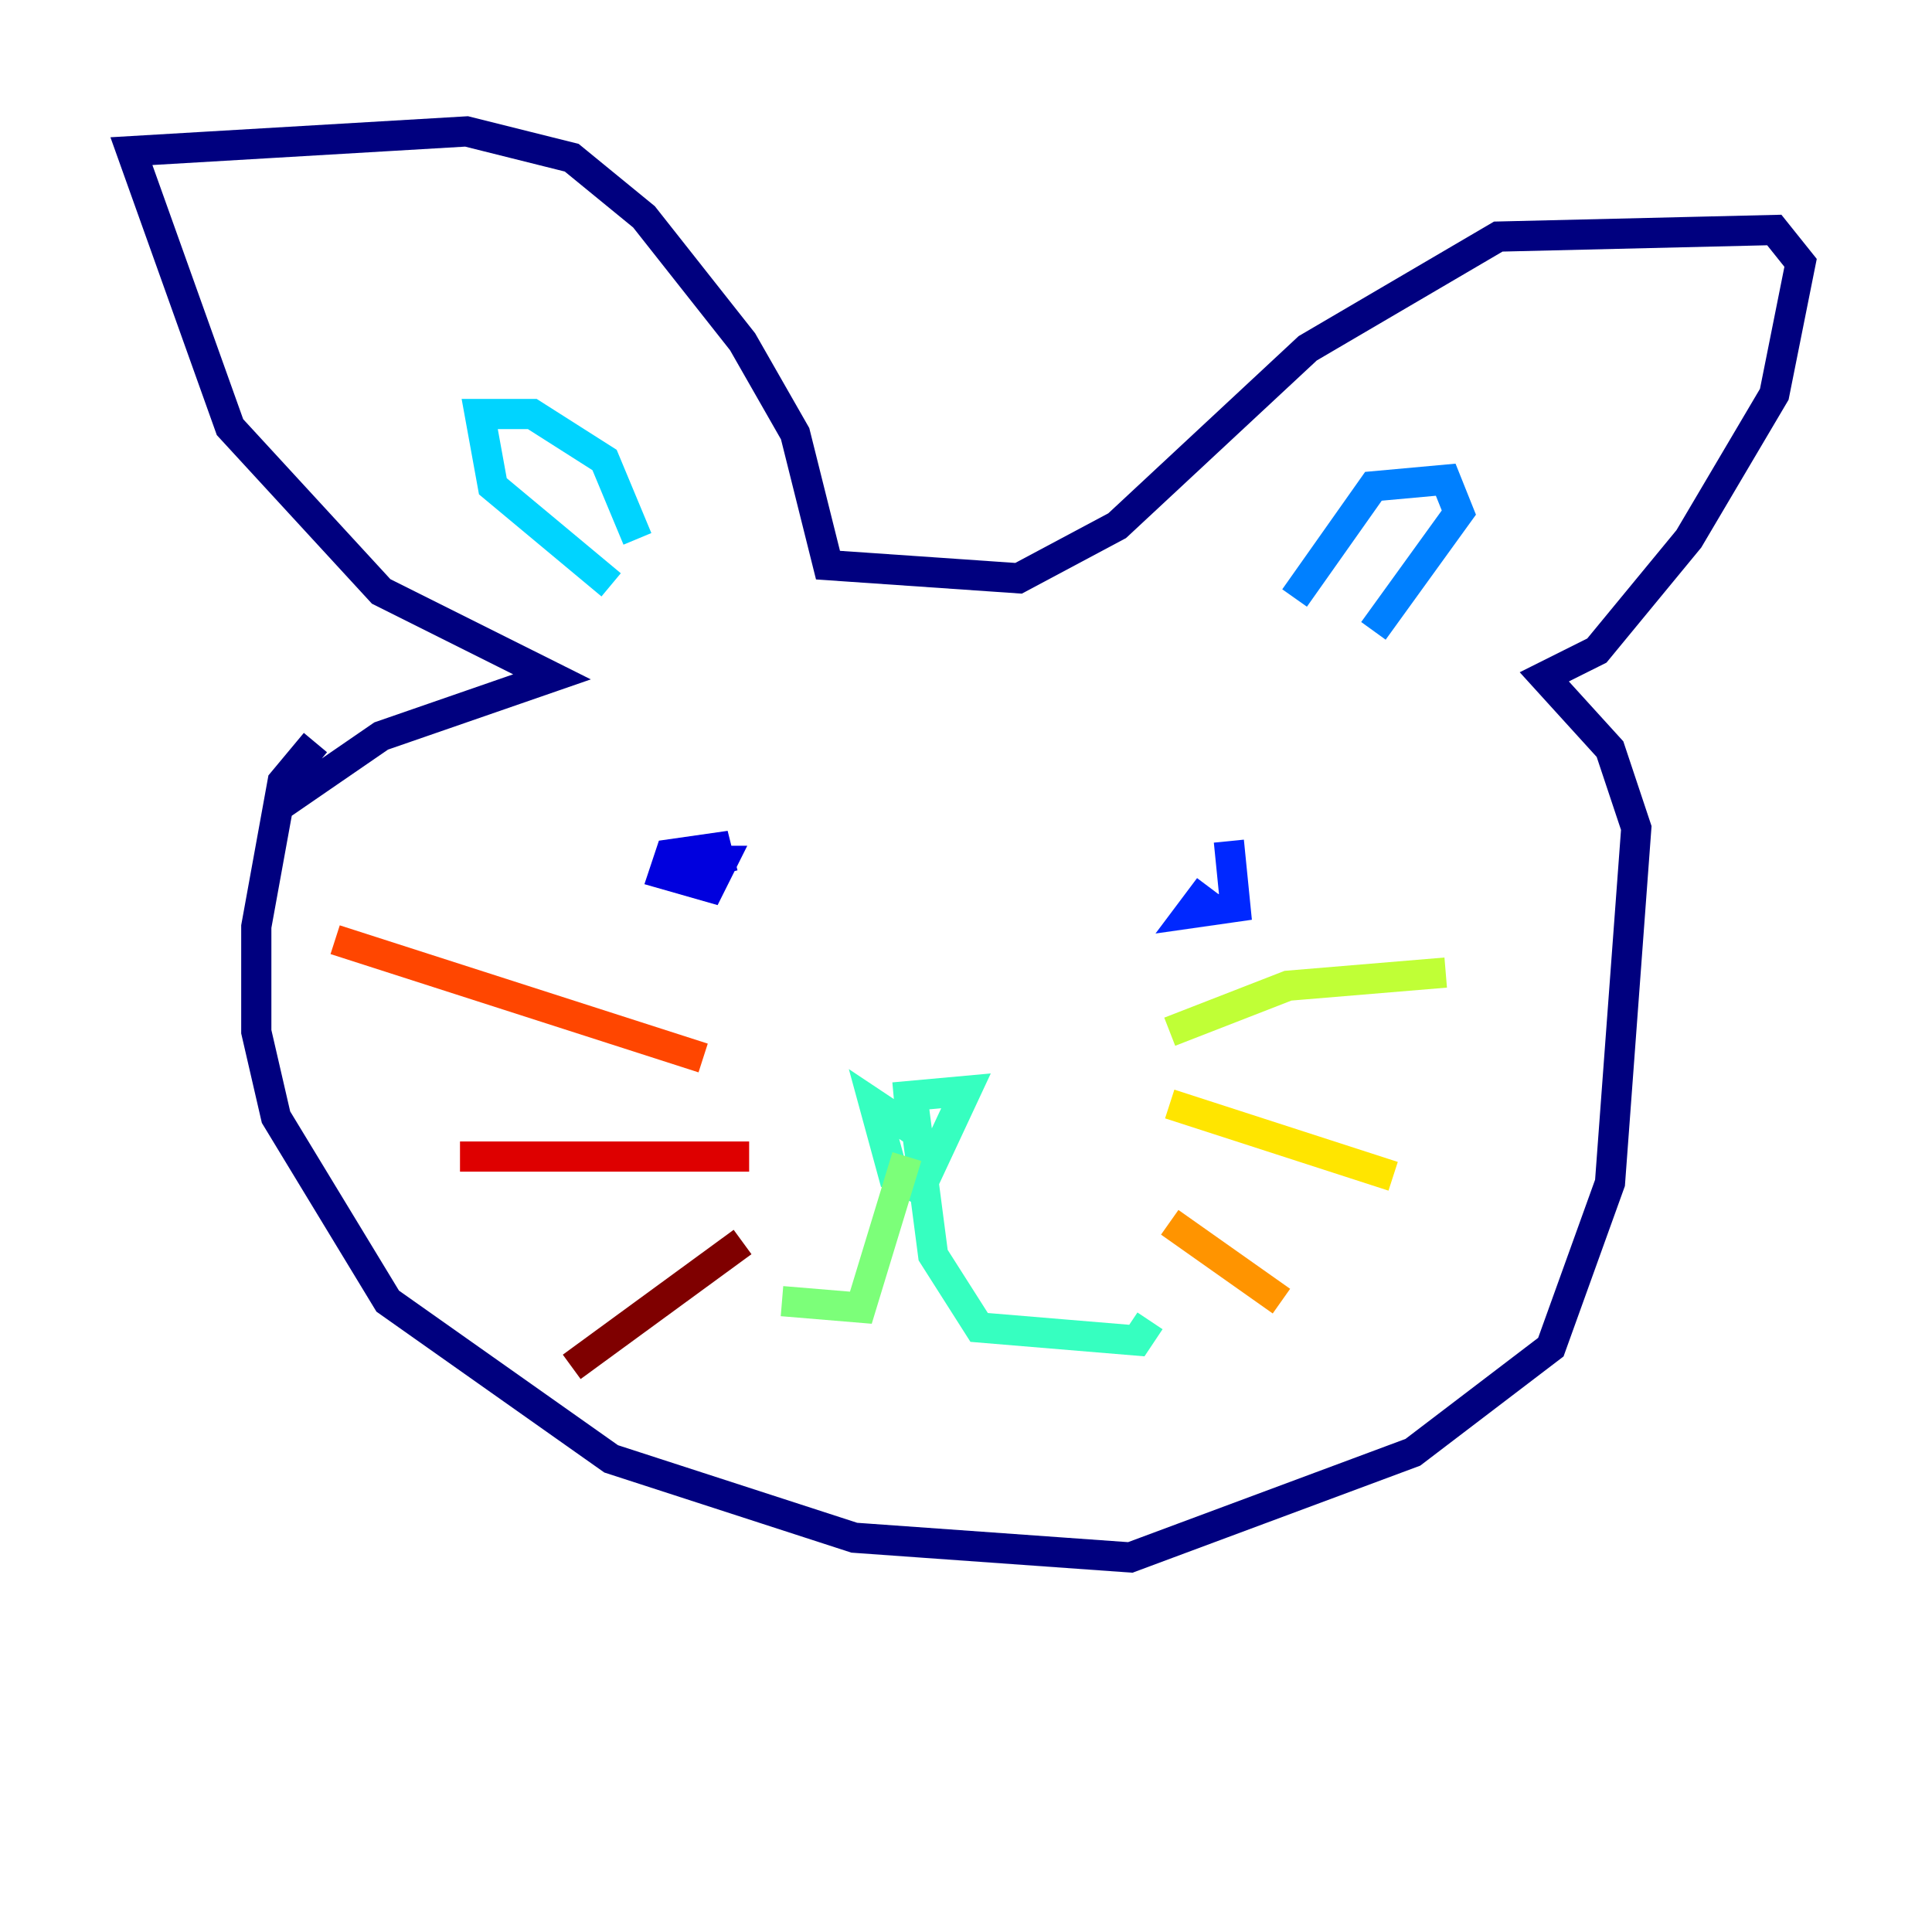<?xml version="1.0" encoding="utf-8" ?>
<svg baseProfile="tiny" height="128" version="1.2" viewBox="0,0,128,128" width="128" xmlns="http://www.w3.org/2000/svg" xmlns:ev="http://www.w3.org/2001/xml-events" xmlns:xlink="http://www.w3.org/1999/xlink"><defs /><polyline fill="none" points="20.898,49.197 18.721,51.809 16.98,61.388 16.98,68.354 18.286,74.014 25.687,86.204 40.49,96.653 56.599,101.878 74.884,103.184 93.605,96.218 102.748,89.252 106.667,78.367 108.408,54.857 106.667,49.633 102.313,44.843 105.796,43.102 111.891,35.701 117.551,26.122 119.293,17.415 117.551,15.238 99.265,15.674 86.639,23.075 74.014,34.83 67.483,38.313 54.857,37.442 52.68,28.735 49.197,22.64 42.667,14.367 37.878,10.449 30.912,8.707 8.707,10.014 15.238,28.299 25.252,39.184 36.571,44.843 25.252,48.762 18.286,53.551" stroke="#00007f" stroke-width="2" /><polyline fill="none" points="47.891,57.905 47.456,56.163 44.408,56.599 43.973,57.905 47.02,58.776 47.891,57.034 45.279,57.034" stroke="#0000de" stroke-width="2" /><polyline fill="none" points="80.109,58.776 78.803,60.517 81.85,60.082 81.415,55.728" stroke="#0028ff" stroke-width="2" /><polyline fill="none" points="85.769,39.619 90.993,32.218 95.782,31.782 96.653,33.959 90.993,41.796" stroke="#0080ff" stroke-width="2" /><polyline fill="none" points="42.231,35.701 40.054,30.476 35.265,27.429 31.782,27.429 32.653,32.218 40.49,38.748" stroke="#00d4ff" stroke-width="2" /><polyline fill="none" points="59.211,72.707 64.0,72.272 60.952,78.803 59.211,77.932 57.905,73.143 60.517,74.884 60.517,73.143 61.823,83.156 64.871,87.946 75.32,88.816 76.191,87.51" stroke="#36ffc0" stroke-width="2" /><polyline fill="none" points="60.082,76.626 57.034,86.639 51.809,86.204" stroke="#7cff79" stroke-width="2" /><polyline fill="none" points="77.497,68.354 85.333,65.306 95.782,64.435" stroke="#c0ff36" stroke-width="2" /><polyline fill="none" points="77.497,73.143 92.299,77.932" stroke="#ffe500" stroke-width="2" /><polyline fill="none" points="77.497,80.98 84.898,86.204" stroke="#ff9400" stroke-width="2" /><polyline fill="none" points="46.585,70.095 22.204,62.258" stroke="#ff4600" stroke-width="2" /><polyline fill="none" points="49.633,76.626 30.476,76.626" stroke="#de0000" stroke-width="2" /><polyline fill="none" points="49.197,82.286 37.878,90.558" stroke="#7f0000" stroke-width="2" /></svg>